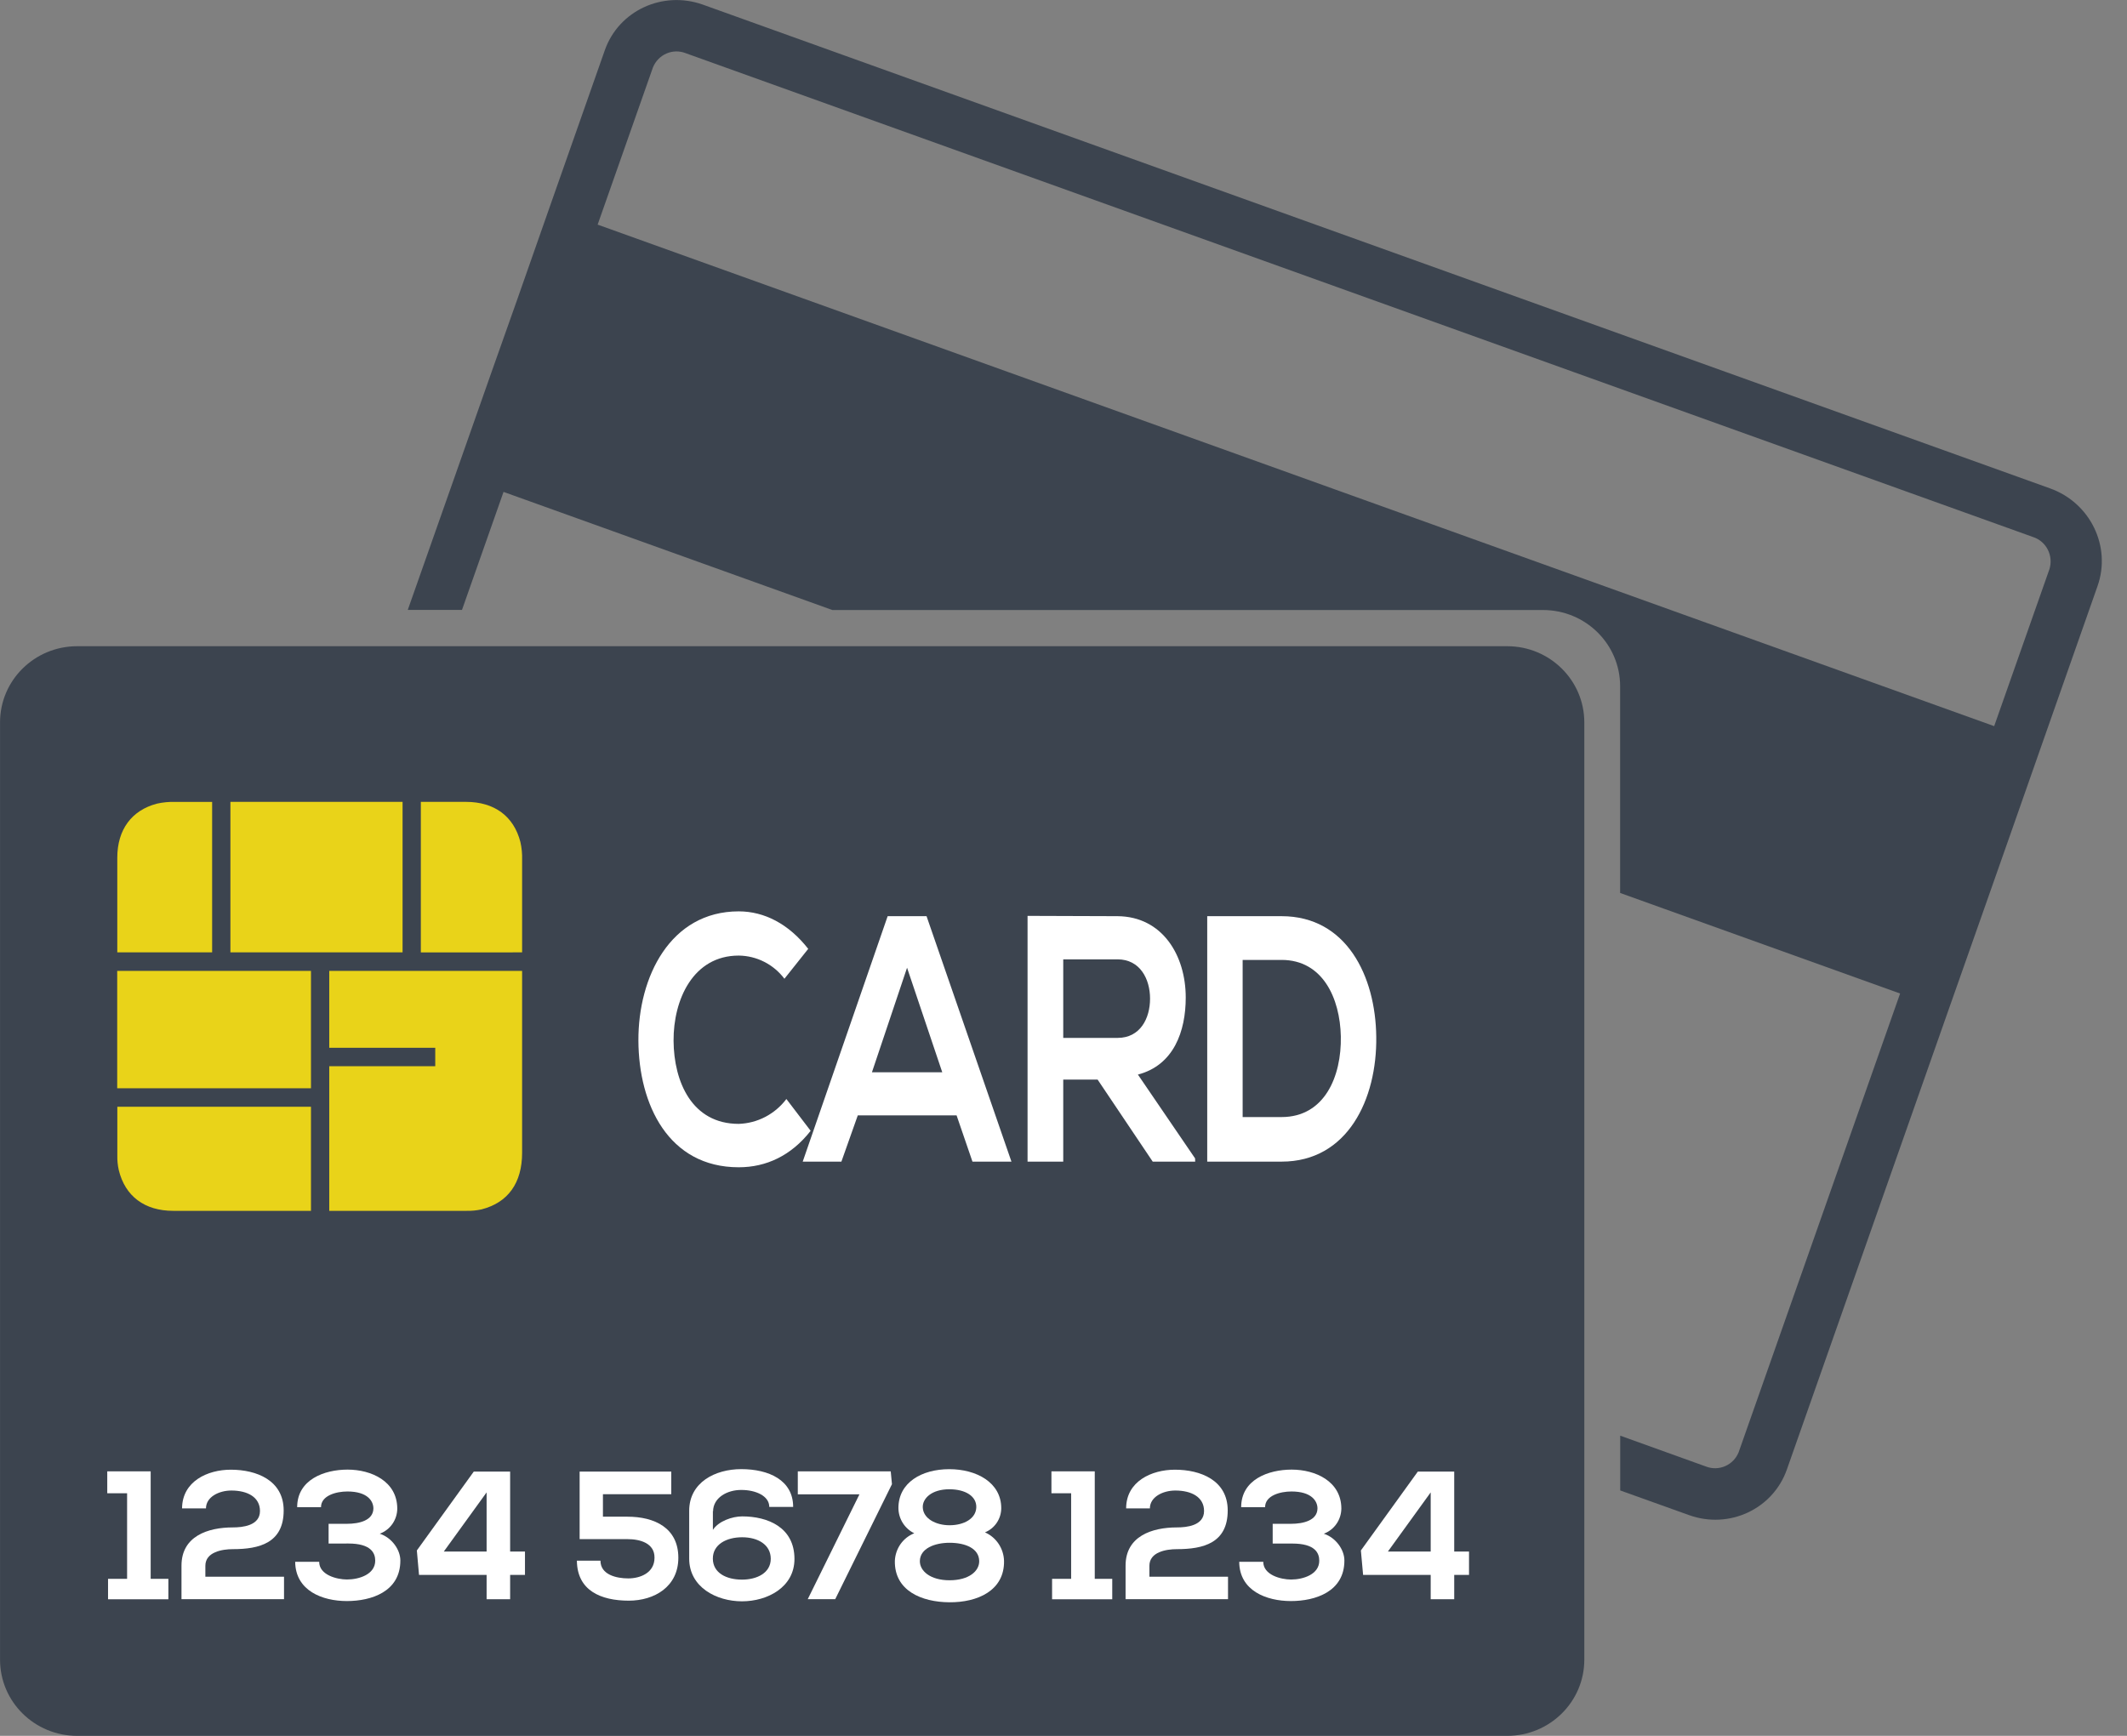 <svg width="49" height="40" viewBox="0 0 49 40" fill="none" xmlns="http://www.w3.org/2000/svg">
<rect x="0" y="0" width="49" height="40" fill="#808080" stroke="none"/>
<path d="M36.498 38.245C36.498 39.214 35.703 40 34.721 40H1.778C0.795 40 0.001 39.214 0.001 38.245V16.646C0.001 15.677 0.795 14.891 1.778 14.891H34.721C35.703 14.891 36.498 15.677 36.498 16.646V38.245Z" fill="#3C444F"/>
<path d="M47.23 11.255L16.19 0.106C15.264 -0.222 14.254 0.245 13.933 1.158L12.659 4.782L11.927 6.869L11.322 8.578L10.492 10.937L9.394 14.054H10.643L11.6 11.335L19.175 14.057H35.545C36.528 14.057 37.323 14.843 37.323 15.813V20.577L43.773 22.894L40.054 33.463C39.997 33.607 39.885 33.723 39.745 33.784C39.604 33.846 39.444 33.85 39.301 33.794L37.325 33.083V34.345L38.909 34.913C39.834 35.246 40.844 34.775 41.165 33.861L44.881 23.293L45.712 20.934L46.315 19.22L47.047 17.133L48.32 13.509C48.644 12.597 48.157 11.588 47.23 11.255ZM47.214 13.113L45.94 16.733L13.768 5.176L15.041 1.556C15.099 1.412 15.21 1.296 15.351 1.234C15.492 1.172 15.652 1.169 15.795 1.225L46.839 12.376C46.985 12.424 47.106 12.529 47.176 12.667C47.246 12.805 47.259 12.965 47.214 13.113Z" fill="#3C444F"/>
<path d="M2.489 36.382H2.928V34.41H2.471V33.905H3.471V36.382H3.879V36.853H2.489V36.382Z" fill="white"/>
<path d="M4.194 34.759C4.198 34.136 4.779 33.867 5.318 33.867C5.904 33.867 6.535 34.108 6.535 34.806C6.535 35.555 5.977 35.698 5.364 35.698C5.123 35.698 4.731 35.761 4.731 36.081V36.333H6.543V36.851H4.181V36.077C4.181 35.399 4.79 35.197 5.364 35.197C5.584 35.197 5.989 35.159 5.989 34.819C5.989 34.499 5.702 34.347 5.33 34.347C5.044 34.347 4.745 34.495 4.745 34.759H4.194Z" fill="white"/>
<path d="M7.57 35.569V35.114H7.991C8.283 35.114 8.599 35.034 8.602 34.76C8.602 34.592 8.469 34.369 8.003 34.369C7.745 34.369 7.395 34.462 7.395 34.731H6.846C6.846 34.096 7.47 33.865 8.007 33.865C8.556 33.865 9.148 34.134 9.152 34.76C9.152 34.887 9.113 35.011 9.041 35.115C8.969 35.219 8.867 35.298 8.749 35.342C9.027 35.434 9.223 35.711 9.223 35.96C9.223 36.679 8.553 36.894 7.991 36.894C7.429 36.894 6.807 36.658 6.8 35.989H7.353C7.353 36.292 7.757 36.397 7.994 36.397C8.274 36.397 8.644 36.279 8.644 35.963C8.644 35.787 8.548 35.568 8.024 35.568L7.57 35.569Z" fill="white"/>
<path d="M11.752 33.91V35.753H12.094V36.292H11.752V36.852H11.21V36.292H9.653L9.603 35.728L10.915 33.91H11.752ZM11.21 35.753V34.39L10.224 35.753H11.21Z" fill="white"/>
<path d="M15.464 34.432H13.89V34.95H14.456C15.076 34.95 15.627 35.206 15.627 35.896C15.627 36.565 15.073 36.885 14.486 36.885C13.844 36.885 13.295 36.653 13.29 35.963H13.833C13.833 36.287 14.199 36.372 14.474 36.372C14.749 36.372 15.078 36.245 15.078 35.896C15.082 35.563 14.753 35.467 14.453 35.467H13.353V33.91H15.464V34.432Z" fill="white"/>
<path d="M16.423 34.811V35.254C16.552 35.053 16.869 34.943 17.098 34.943C17.683 34.943 18.302 35.191 18.302 35.924C18.302 36.576 17.68 36.9 17.093 36.9C16.506 36.9 15.877 36.576 15.877 35.915V34.815C15.877 34.158 16.477 33.854 17.076 33.854C17.71 33.854 18.272 34.107 18.272 34.725H17.722C17.722 34.465 17.398 34.334 17.085 34.334C16.756 34.329 16.427 34.51 16.427 34.831L16.423 34.811ZM17.756 35.92C17.756 35.596 17.463 35.424 17.097 35.424C16.731 35.424 16.419 35.592 16.422 35.92C16.426 36.248 16.735 36.4 17.093 36.4C17.439 36.401 17.756 36.245 17.756 35.921V35.92Z" fill="white"/>
<path d="M18.608 36.851L19.799 34.435H18.379V33.905H20.52L20.548 34.201L19.241 36.851H18.608Z" fill="white"/>
<path d="M21.062 35.332C20.954 35.279 20.862 35.197 20.797 35.094C20.733 34.992 20.698 34.873 20.697 34.751C20.697 34.16 21.238 33.855 21.868 33.855C22.498 33.855 23.066 34.163 23.066 34.755C23.065 34.875 23.029 34.992 22.962 35.091C22.895 35.19 22.801 35.266 22.691 35.311C22.818 35.367 22.927 35.458 23.005 35.575C23.082 35.691 23.126 35.827 23.13 35.967C23.143 36.653 22.518 36.928 21.868 36.922C21.235 36.918 20.602 36.657 20.615 35.967C20.621 35.829 20.666 35.695 20.745 35.582C20.825 35.469 20.935 35.382 21.062 35.332ZM21.191 35.971C21.188 36.199 21.429 36.415 21.875 36.415C22.321 36.415 22.562 36.204 22.558 35.971C22.553 35.681 22.242 35.551 21.875 35.551C21.533 35.551 21.196 35.681 21.191 35.971ZM21.875 35.147C22.212 35.147 22.483 34.991 22.491 34.735C22.499 34.479 22.242 34.318 21.87 34.318C21.458 34.318 21.25 34.533 21.258 34.735C21.267 34.991 21.554 35.147 21.875 35.147Z" fill="white"/>
<path d="M24.237 36.382H24.676V34.41H24.222V33.905H25.22V36.382H25.623V36.853H24.237V36.382Z" fill="white"/>
<path d="M25.943 34.759C25.943 34.136 26.529 33.867 27.067 33.867C27.653 33.867 28.283 34.108 28.283 34.806C28.283 35.555 27.725 35.698 27.112 35.698C26.87 35.698 26.479 35.761 26.479 36.081V36.333H28.29V36.851H25.93V36.077C25.93 35.399 26.539 35.197 27.113 35.197C27.333 35.197 27.738 35.159 27.738 34.819C27.738 34.499 27.45 34.347 27.076 34.347C26.789 34.347 26.49 34.495 26.49 34.759H25.943Z" fill="white"/>
<path d="M29.319 35.569V35.114H29.739C30.031 35.114 30.347 35.034 30.351 34.76C30.351 34.592 30.217 34.369 29.751 34.369C29.493 34.369 29.144 34.462 29.144 34.731H28.593C28.593 34.096 29.218 33.865 29.756 33.865C30.305 33.865 30.897 34.134 30.901 34.76C30.9 34.887 30.861 35.011 30.789 35.115C30.717 35.219 30.615 35.298 30.497 35.342C30.776 35.434 30.971 35.711 30.971 35.96C30.971 36.679 30.301 36.894 29.739 36.894C29.177 36.894 28.552 36.658 28.548 35.989H29.102C29.102 36.292 29.505 36.398 29.743 36.398C30.022 36.398 30.392 36.28 30.392 35.964C30.392 35.787 30.297 35.569 29.772 35.569H29.319Z" fill="white"/>
<path d="M33.501 33.91V35.753H33.842V36.292H33.501V36.852H32.959V36.292H31.402L31.351 35.728L32.663 33.91H33.501ZM32.959 35.753V34.39L31.973 35.753H32.959Z" fill="white"/>
<path d="M2.703 25.503V26.622C2.7 26.736 2.711 26.85 2.736 26.962C2.882 27.565 3.331 27.902 3.99 27.902C5.049 27.902 6.107 27.902 7.164 27.902V25.503H2.703Z" fill="#E9D319"/>
<path d="M7.585 24.144H10.027V24.569H7.585V27.902H10.74C10.86 27.905 10.979 27.894 11.095 27.868C11.705 27.711 12.028 27.259 12.028 26.563C12.028 25.167 12.028 23.77 12.028 22.373H7.585V24.144Z" fill="#E9D319"/>
<path d="M9.274 21.946V18.477H5.308V21.945L9.274 21.946Z" fill="#E9D319"/>
<path d="M7.164 22.373H2.7C2.7 23.275 2.7 24.176 2.7 25.077H7.164V22.373Z" fill="#E9D319"/>
<path d="M4.887 18.479H4.041C3.897 18.474 3.754 18.488 3.615 18.519C3.029 18.673 2.703 19.121 2.702 19.763C2.702 20.491 2.702 21.218 2.702 21.946H4.887V18.479Z" fill="#E9D319"/>
<path d="M12.028 21.946C12.028 21.235 12.028 20.525 12.028 19.814C12.032 19.675 12.019 19.537 11.988 19.401C11.836 18.81 11.39 18.479 10.738 18.478C10.39 18.478 10.042 18.478 9.695 18.478V21.947L12.028 21.946Z" fill="#E9D319"/>
<path d="M18.675 26.058C18.227 26.631 17.651 26.898 17.018 26.898C15.399 26.898 14.714 25.451 14.707 23.981C14.7 22.511 15.443 21.001 17.018 21.001C17.61 21.001 18.171 21.292 18.619 21.865L18.071 22.554C17.947 22.39 17.788 22.256 17.606 22.164C17.423 22.071 17.222 22.022 17.018 22.02C15.966 22.02 15.511 23.038 15.517 23.984C15.524 24.93 15.941 25.898 17.018 25.898C17.232 25.891 17.441 25.836 17.631 25.737C17.821 25.637 17.987 25.497 18.116 25.325L18.675 26.058Z" fill="white"/>
<path d="M22.037 25.702H19.761L19.383 26.769H18.492L20.449 21.112H21.345L23.301 26.769H22.403L22.037 25.702ZM20.896 22.3L20.087 24.709H21.707L20.896 22.3Z" fill="white"/>
<path d="M27.534 26.769H26.556L25.286 24.878H24.494V26.769H23.672V21.105C24.363 21.105 25.055 21.112 25.746 21.112C26.774 21.12 27.316 22.009 27.316 22.987C27.316 23.762 27.042 24.546 26.214 24.762L27.531 26.693L27.534 26.769ZM24.494 22.107V23.917H25.746C26.27 23.917 26.494 23.464 26.494 23.012C26.494 22.559 26.263 22.107 25.746 22.107H24.494Z" fill="white"/>
<path d="M31.705 23.892C31.724 25.322 31.05 26.768 29.524 26.768H27.811V21.112H29.524C31.02 21.112 31.69 22.494 31.705 23.892ZM28.627 25.741H29.524C30.515 25.741 30.907 24.803 30.889 23.882C30.87 23.001 30.471 22.12 29.524 22.12H28.627V25.741Z" fill="white"/>
</svg>
